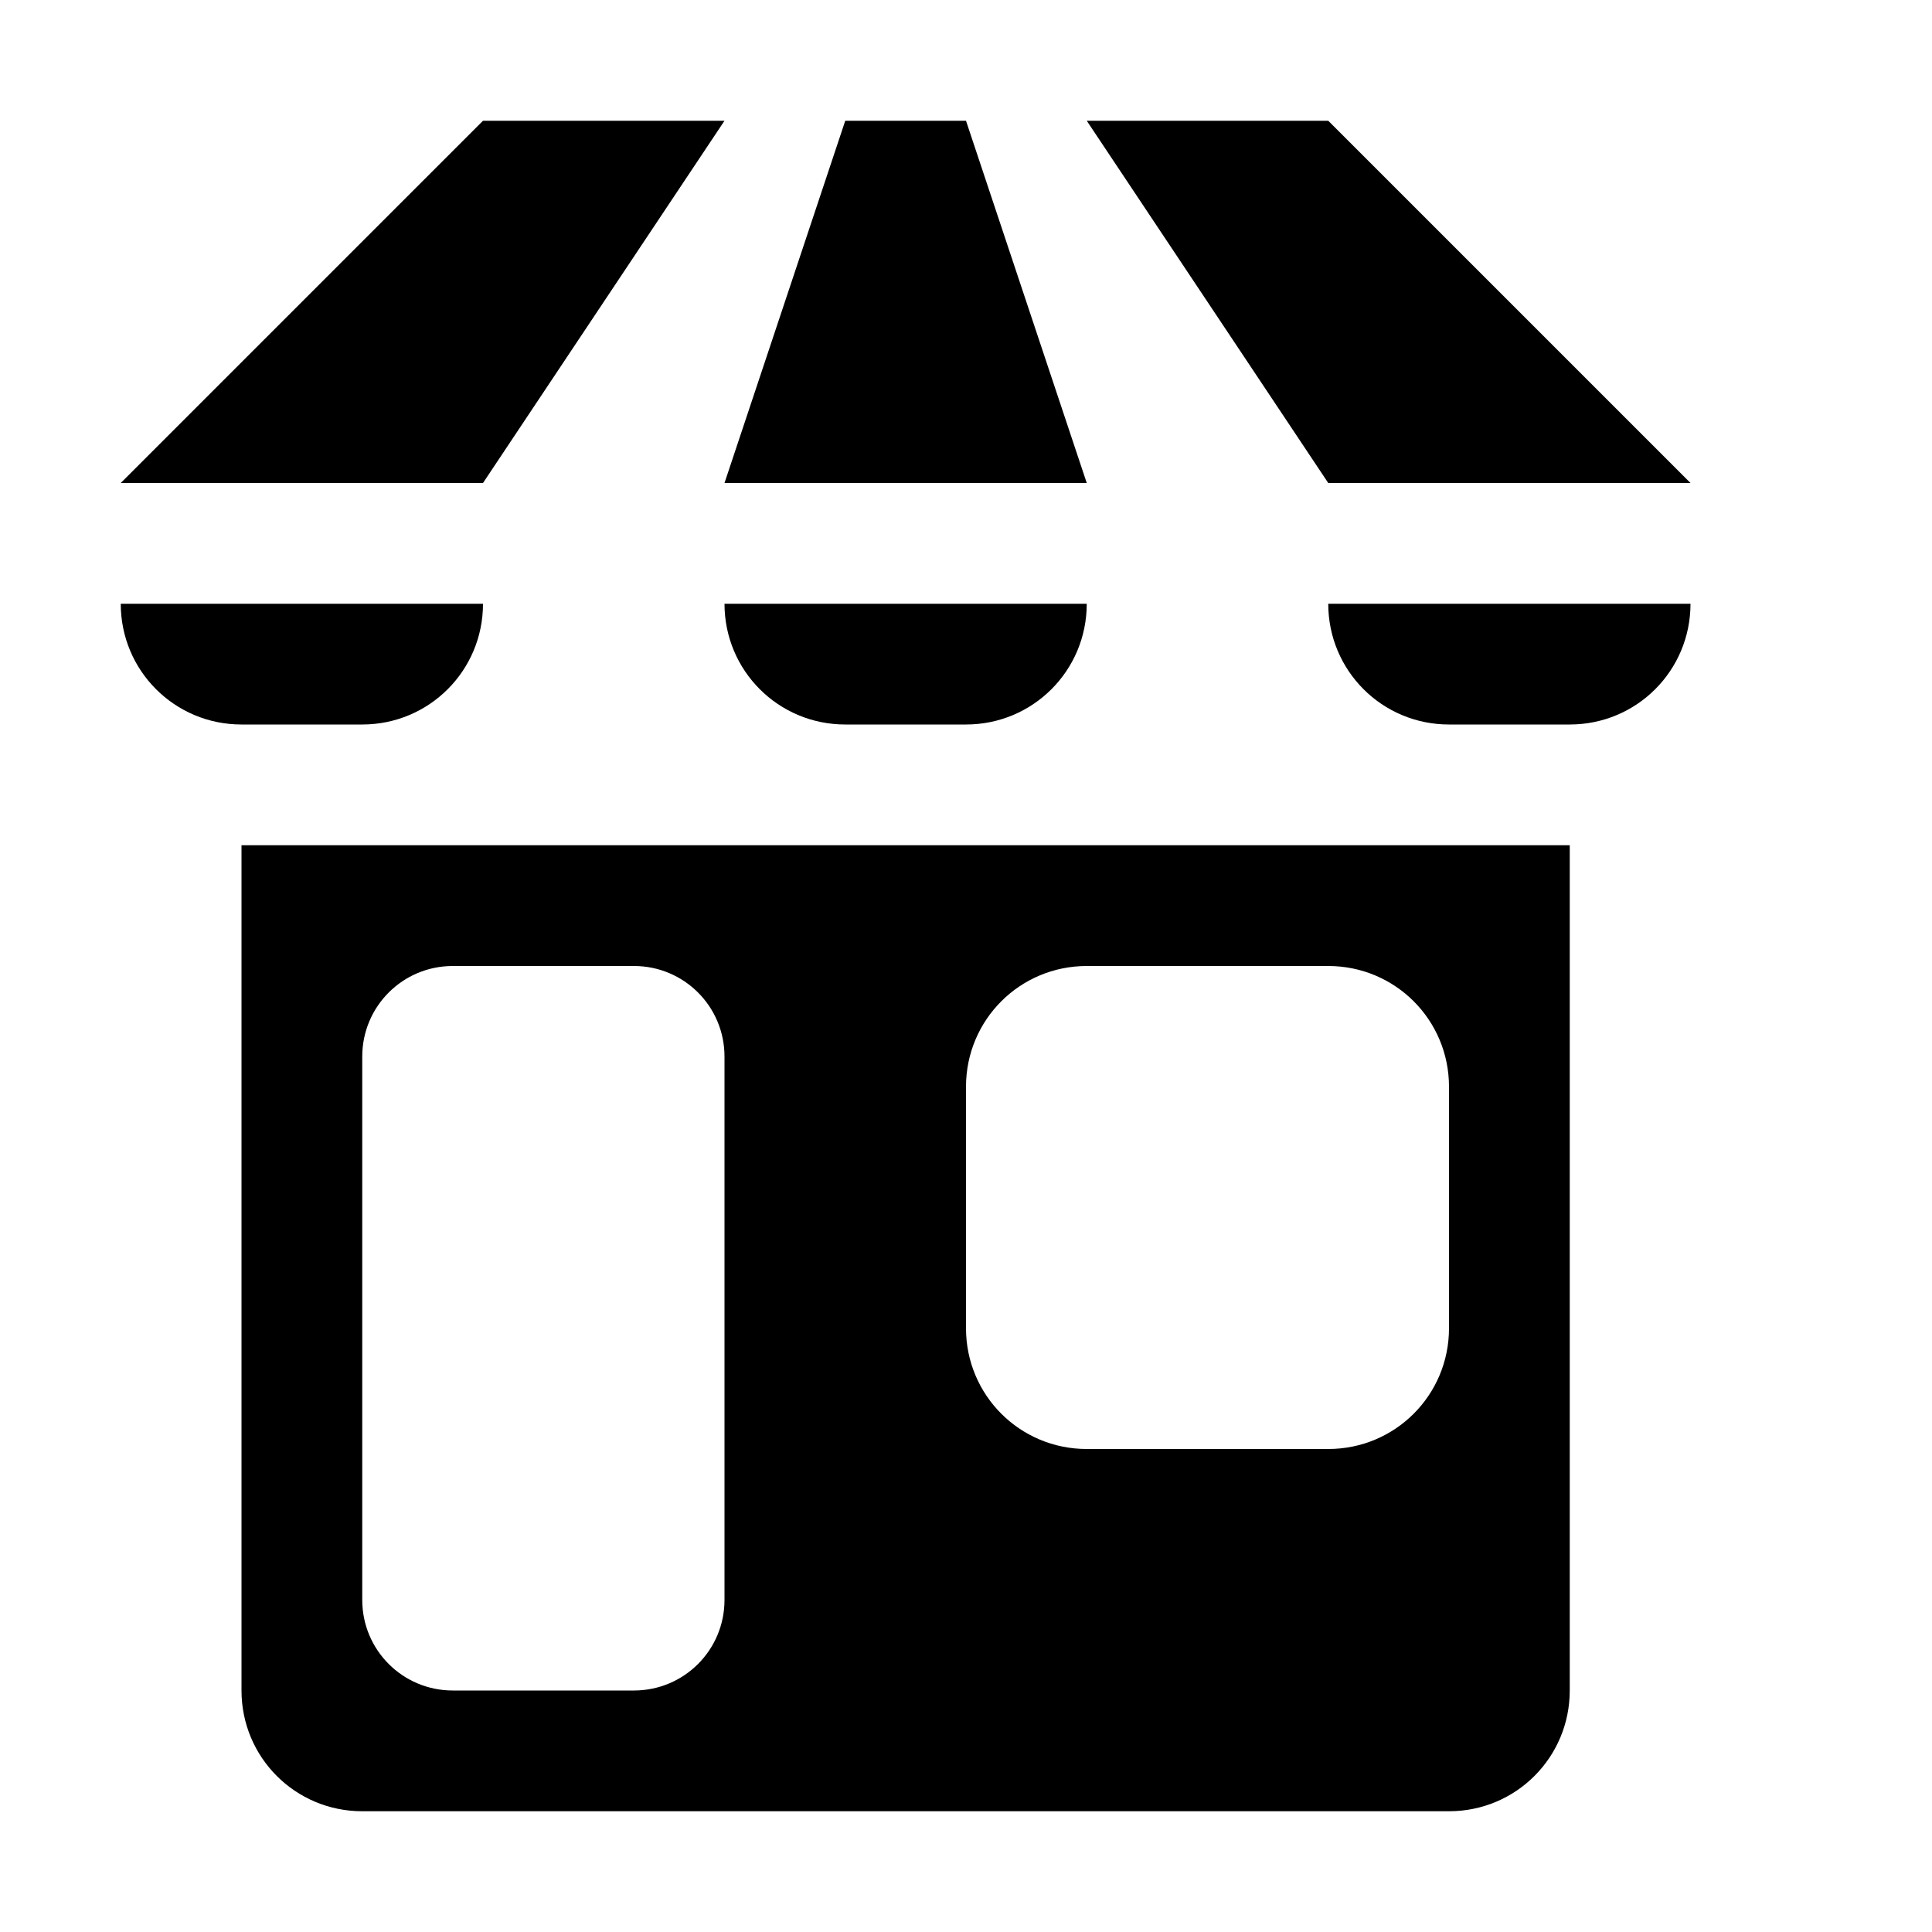 <?xml version="1.0" encoding="utf-8" ?>
<svg baseProfile="full" height="16" version="1.1" width="16" xmlns="http://www.w3.org/2000/svg" xmlns:ev="http://www.w3.org/2001/xml-events" xmlns:xlink="http://www.w3.org/1999/xlink"><defs /><path d="m 564,113 -3,3 h 3 l 2,-3 z m 3,0 -1,3 h 3 l -1,-3 z m 2,0 2,3 h 3 l -3,-3 z m -8,4 c 0,0.554 0.446,1 1,1 h 1 c 0.554,0 1,-0.446 1,-1 z m 5,0 c 0,0.554 0.446,1 1,1 h 1 c 0.554,0 1,-0.446 1,-1 z m 5,0 c 0,0.554 0.446,1 1,1 h 1 c 0.554,0 1,-0.446 1,-1 z m -9,2 v 1 6 c 0,0.554 0.446,1 1,1 h 9 c 0.554,0 1,-0.446 1,-1 v -6 -1 h -1 -9 z m 1.75,1 h 1.5 c 0.415,0 0.75,0.335 0.75,0.75 v 4.5 c 0,0.415 -0.335,0.75 -0.75,0.75 h -1.5 c -0.415,0 -0.75,-0.335 -0.75,-0.75 v -4.5 c 0,-0.415 0.335,-0.75 0.75,-0.75 z m 5.25,0 h 2 c 0.554,0 1,0.446 1,1 v 2 c 0,0.554 -0.446,1 -1,1 h -2 c -0.554,0 -1,-0.446 -1,-1 v -2 c 0,-0.554 0.446,-1 1,-1 z" fill="#000" transform="translate(8.0,8.0) translate(-568.0,-120.0)" /></svg>